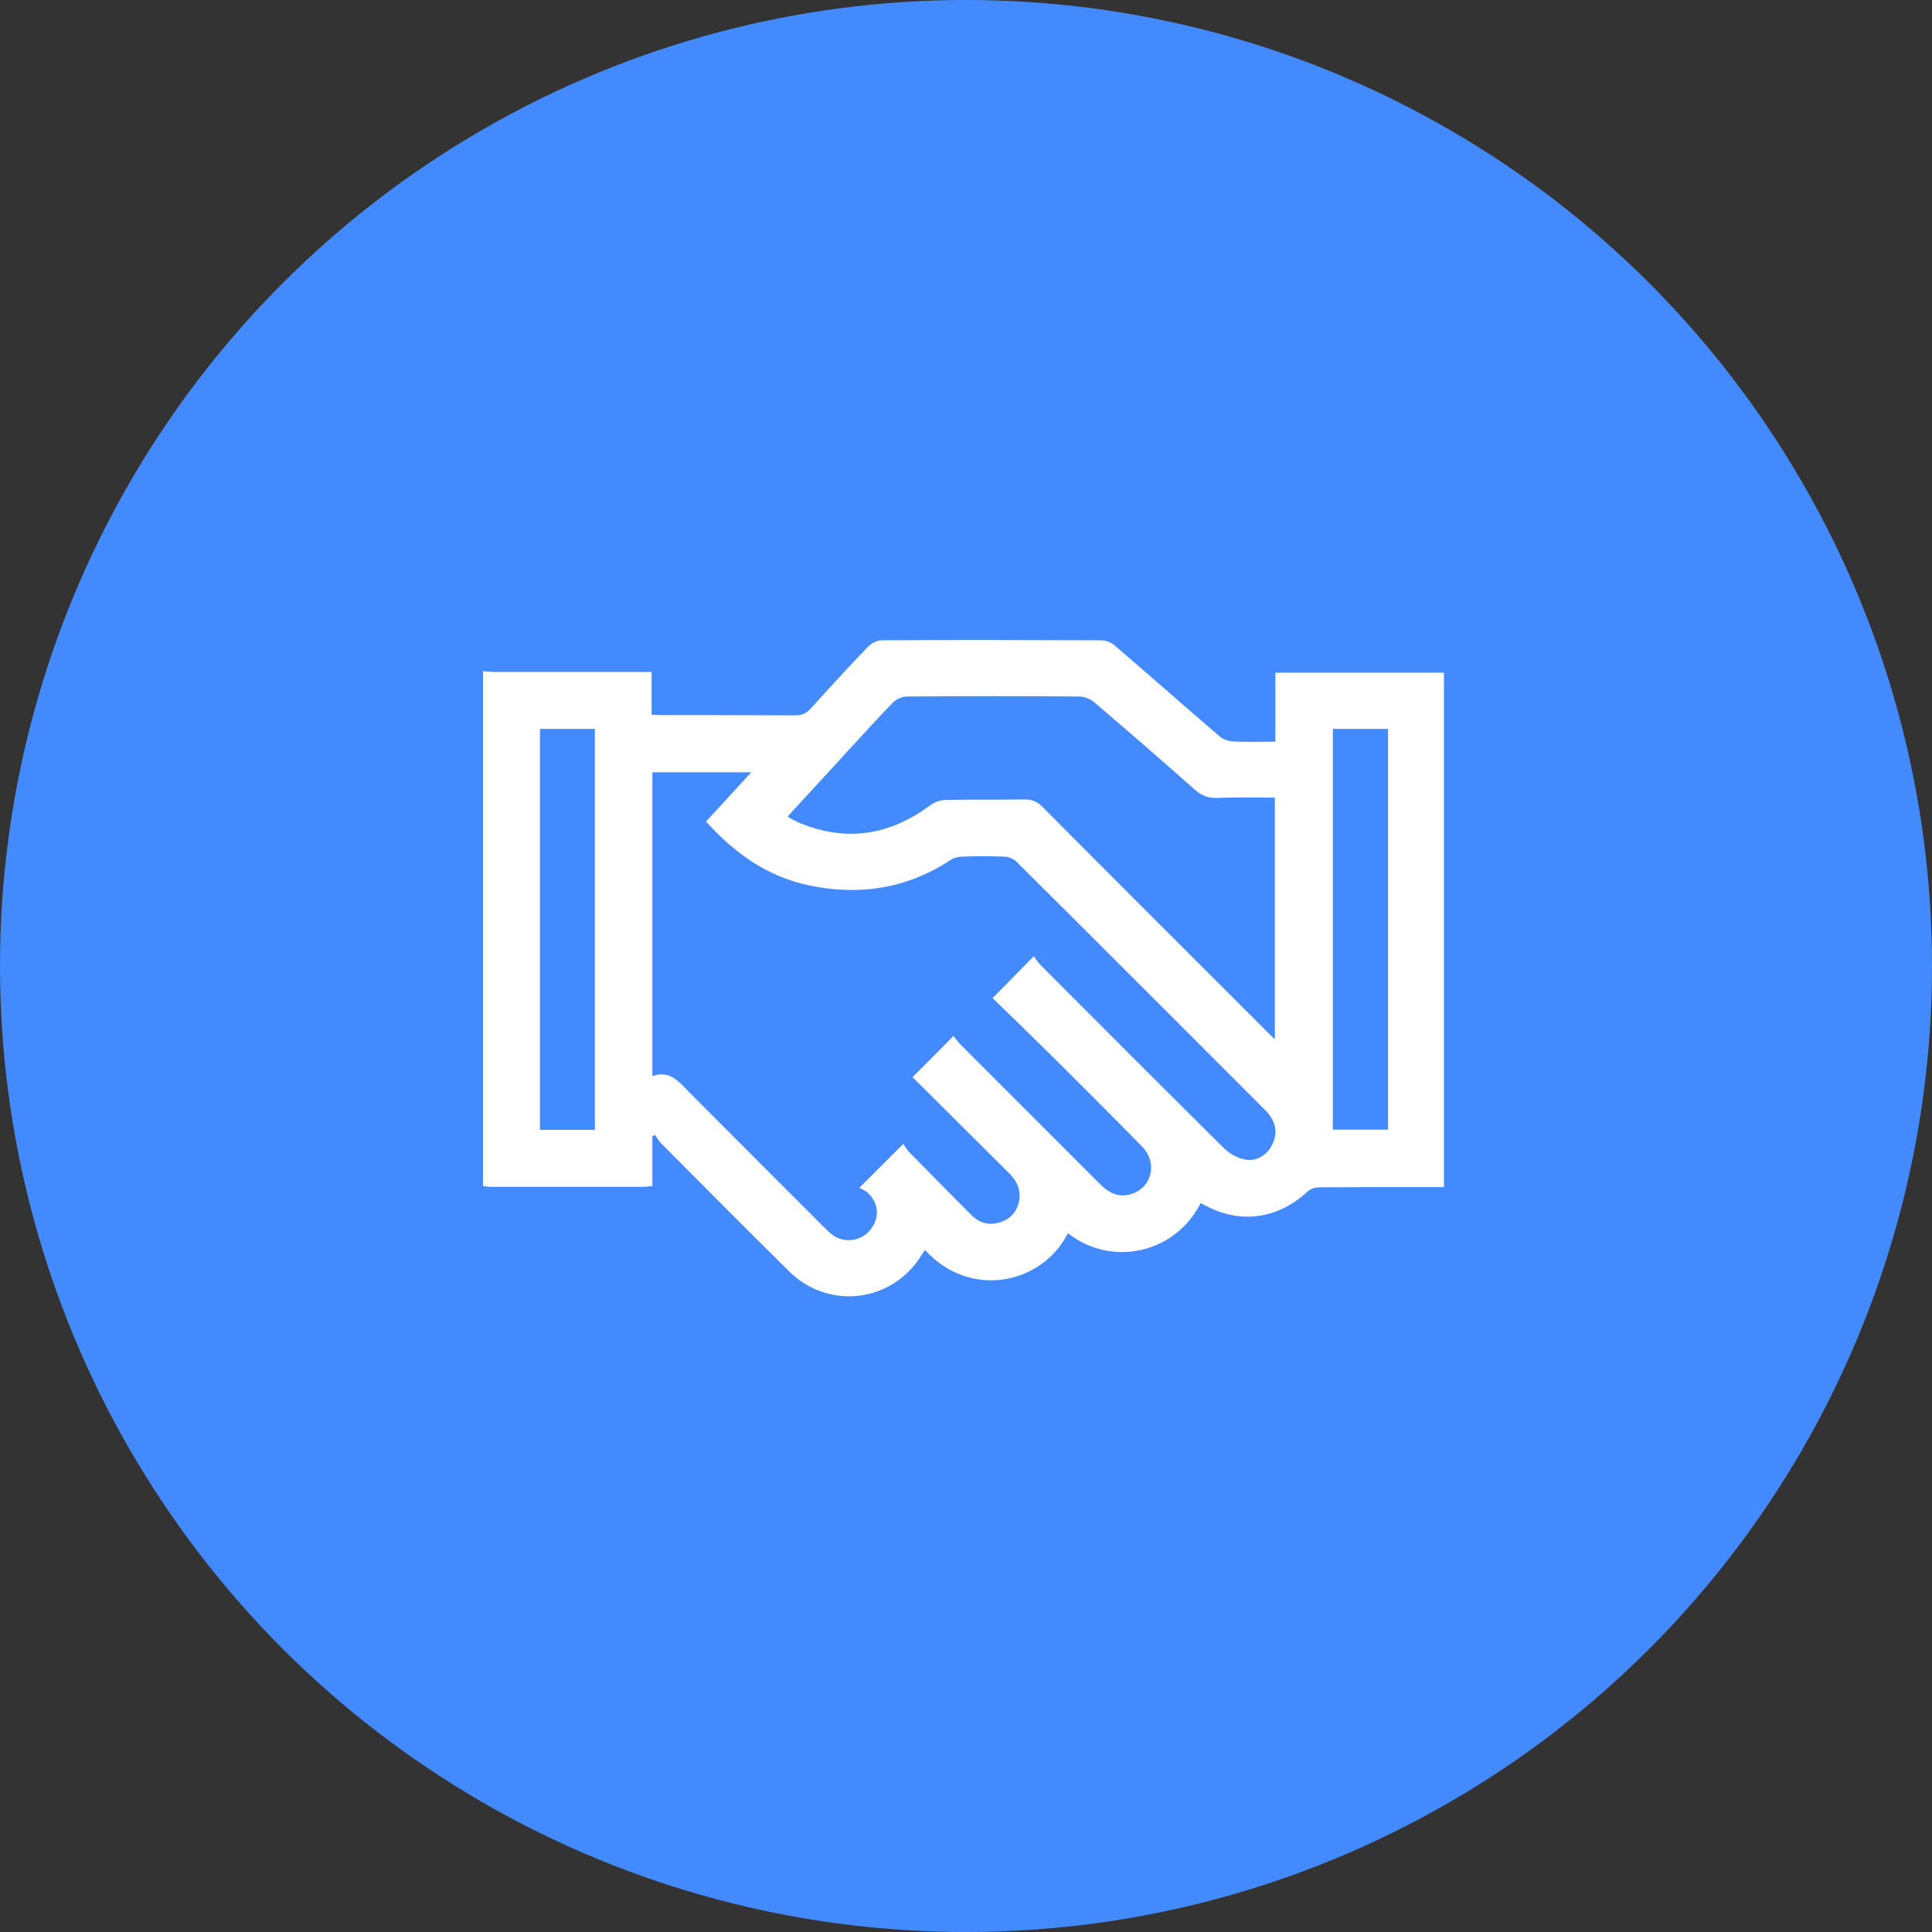 <svg width="60" height="60" viewBox="0 0 60 60" fill="none" xmlns="http://www.w3.org/2000/svg">
<rect x="0" y="0" width="60" height="60" fill="#333333" stroke="none"/>
<circle cx="30" cy="30" r="30" fill="#448AFF"/>
<g clip-path="url(#clip0_197_4827)">
<path d="M15 20.844C15.117 20.852 15.234 20.867 15.343 20.867C16.847 20.867 18.358 20.867 19.862 20.867C19.979 20.867 20.096 20.867 20.236 20.867C20.236 21.312 20.236 21.74 20.236 22.192C20.361 22.2 20.462 22.208 20.564 22.208C21.943 22.208 23.322 22.208 24.701 22.216C24.904 22.216 25.044 22.153 25.177 22.005C25.761 21.358 26.353 20.712 26.961 20.081C27.062 19.979 27.234 19.886 27.374 19.886C29.649 19.87 31.925 19.878 34.2 19.886C34.34 19.886 34.504 19.948 34.613 20.042C35.704 20.977 36.779 21.927 37.878 22.87C37.987 22.964 38.151 23.018 38.291 23.026C38.719 23.049 39.148 23.034 39.608 23.034C39.608 22.317 39.608 21.608 39.608 20.891C41.369 20.891 43.099 20.891 44.844 20.891C44.844 26.205 44.844 31.52 44.844 36.865C44.727 36.865 44.61 36.865 44.493 36.865C43.317 36.865 42.14 36.865 40.964 36.873C40.839 36.873 40.691 36.927 40.605 37.005C39.686 37.862 38.509 38.026 37.41 37.426C37.371 37.403 37.325 37.387 37.286 37.364C36.507 38.914 34.543 39.374 33.164 38.299C32.346 39.912 30.101 40.34 28.73 38.821C28.691 38.875 28.652 38.922 28.621 38.977C27.717 40.449 25.738 40.699 24.506 39.483C23.174 38.166 21.849 36.834 20.525 35.501C20.454 35.423 20.4 35.33 20.338 35.244C20.314 35.26 20.283 35.275 20.26 35.291C20.26 35.797 20.26 36.304 20.26 36.834C20.158 36.842 20.081 36.857 20.01 36.857C18.413 36.857 16.823 36.857 15.226 36.857C15.148 36.857 15.07 36.842 15 36.834C15 31.504 15 26.174 15 20.844ZM28.052 35.525C28.099 35.595 28.153 35.688 28.223 35.766C28.87 36.429 29.517 37.083 30.171 37.738C30.436 38.003 30.756 38.073 31.114 37.94C31.442 37.816 31.621 37.558 31.66 37.216C31.691 36.904 31.558 36.654 31.34 36.436C30.335 35.439 29.33 34.434 28.34 33.452C28.761 33.031 29.174 32.618 29.61 32.174C29.665 32.244 29.735 32.338 29.813 32.423C31.27 33.88 32.727 35.338 34.184 36.795C34.434 37.044 34.722 37.184 35.073 37.099C35.758 36.935 35.977 36.125 35.47 35.61C34.582 34.699 33.678 33.803 32.774 32.899C32.112 32.244 31.442 31.597 30.826 30.997C31.27 30.545 31.668 30.14 32.104 29.696C32.158 29.766 32.221 29.867 32.299 29.953C34.208 31.87 36.117 33.779 38.034 35.681C38.197 35.836 38.431 35.961 38.657 36.008C39.023 36.086 39.358 35.867 39.514 35.54C39.694 35.174 39.623 34.808 39.296 34.48C36.717 31.901 34.145 29.322 31.558 26.751C31.465 26.665 31.309 26.603 31.177 26.603C30.748 26.587 30.32 26.587 29.891 26.603C29.774 26.603 29.634 26.634 29.54 26.696C28.184 27.592 26.712 27.826 25.138 27.499C23.829 27.226 22.808 26.494 21.927 25.512C22.395 25.005 22.847 24.514 23.33 23.984C22.255 23.984 21.265 23.984 20.26 23.984C20.26 27.125 20.26 30.249 20.26 33.421C20.805 33.226 21.078 33.592 21.39 33.904C22.784 35.306 24.179 36.701 25.574 38.096C25.668 38.19 25.769 38.291 25.878 38.369C26.252 38.618 26.751 38.54 27.031 38.19C27.32 37.831 27.296 37.379 26.969 37.06C26.891 36.982 26.774 36.935 26.688 36.888C27.187 36.39 27.592 35.984 28.052 35.525ZM24.46 25.356C24.522 25.395 24.553 25.426 24.6 25.442C24.678 25.48 24.756 25.527 24.834 25.558C26.291 26.158 27.639 25.94 28.893 25.005C29.018 24.912 29.205 24.849 29.361 24.841C30.179 24.826 30.997 24.842 31.808 24.826C32.042 24.826 32.205 24.888 32.369 25.052C34.691 27.39 37.021 29.712 39.351 32.042C39.421 32.112 39.491 32.182 39.592 32.275C39.592 29.743 39.592 27.273 39.592 24.771C38.977 24.771 38.377 24.756 37.777 24.779C37.512 24.787 37.325 24.709 37.122 24.538C36.086 23.618 35.034 22.706 33.974 21.803C33.857 21.701 33.67 21.631 33.514 21.631C31.73 21.616 29.938 21.616 28.153 21.631C28.013 21.631 27.834 21.717 27.733 21.818C27.273 22.286 26.844 22.769 26.4 23.244C25.761 23.945 25.114 24.647 24.46 25.356ZM18.475 35.088C18.475 30.927 18.475 26.782 18.475 22.636C17.891 22.636 17.33 22.636 16.769 22.636C16.769 26.797 16.769 30.943 16.769 35.088C17.353 35.088 17.914 35.088 18.475 35.088ZM41.392 22.636C41.392 26.797 41.392 30.943 41.392 35.081C41.977 35.081 42.538 35.081 43.106 35.081C43.106 30.919 43.106 26.79 43.106 22.636C42.522 22.636 41.953 22.636 41.392 22.636Z" fill="white"/>
</g>
<defs>
<clipPath id="clip0_197_4827">
<rect width="29.922" height="30" fill="white" transform="translate(15 15)"/>
</clipPath>
</defs>
</svg>
